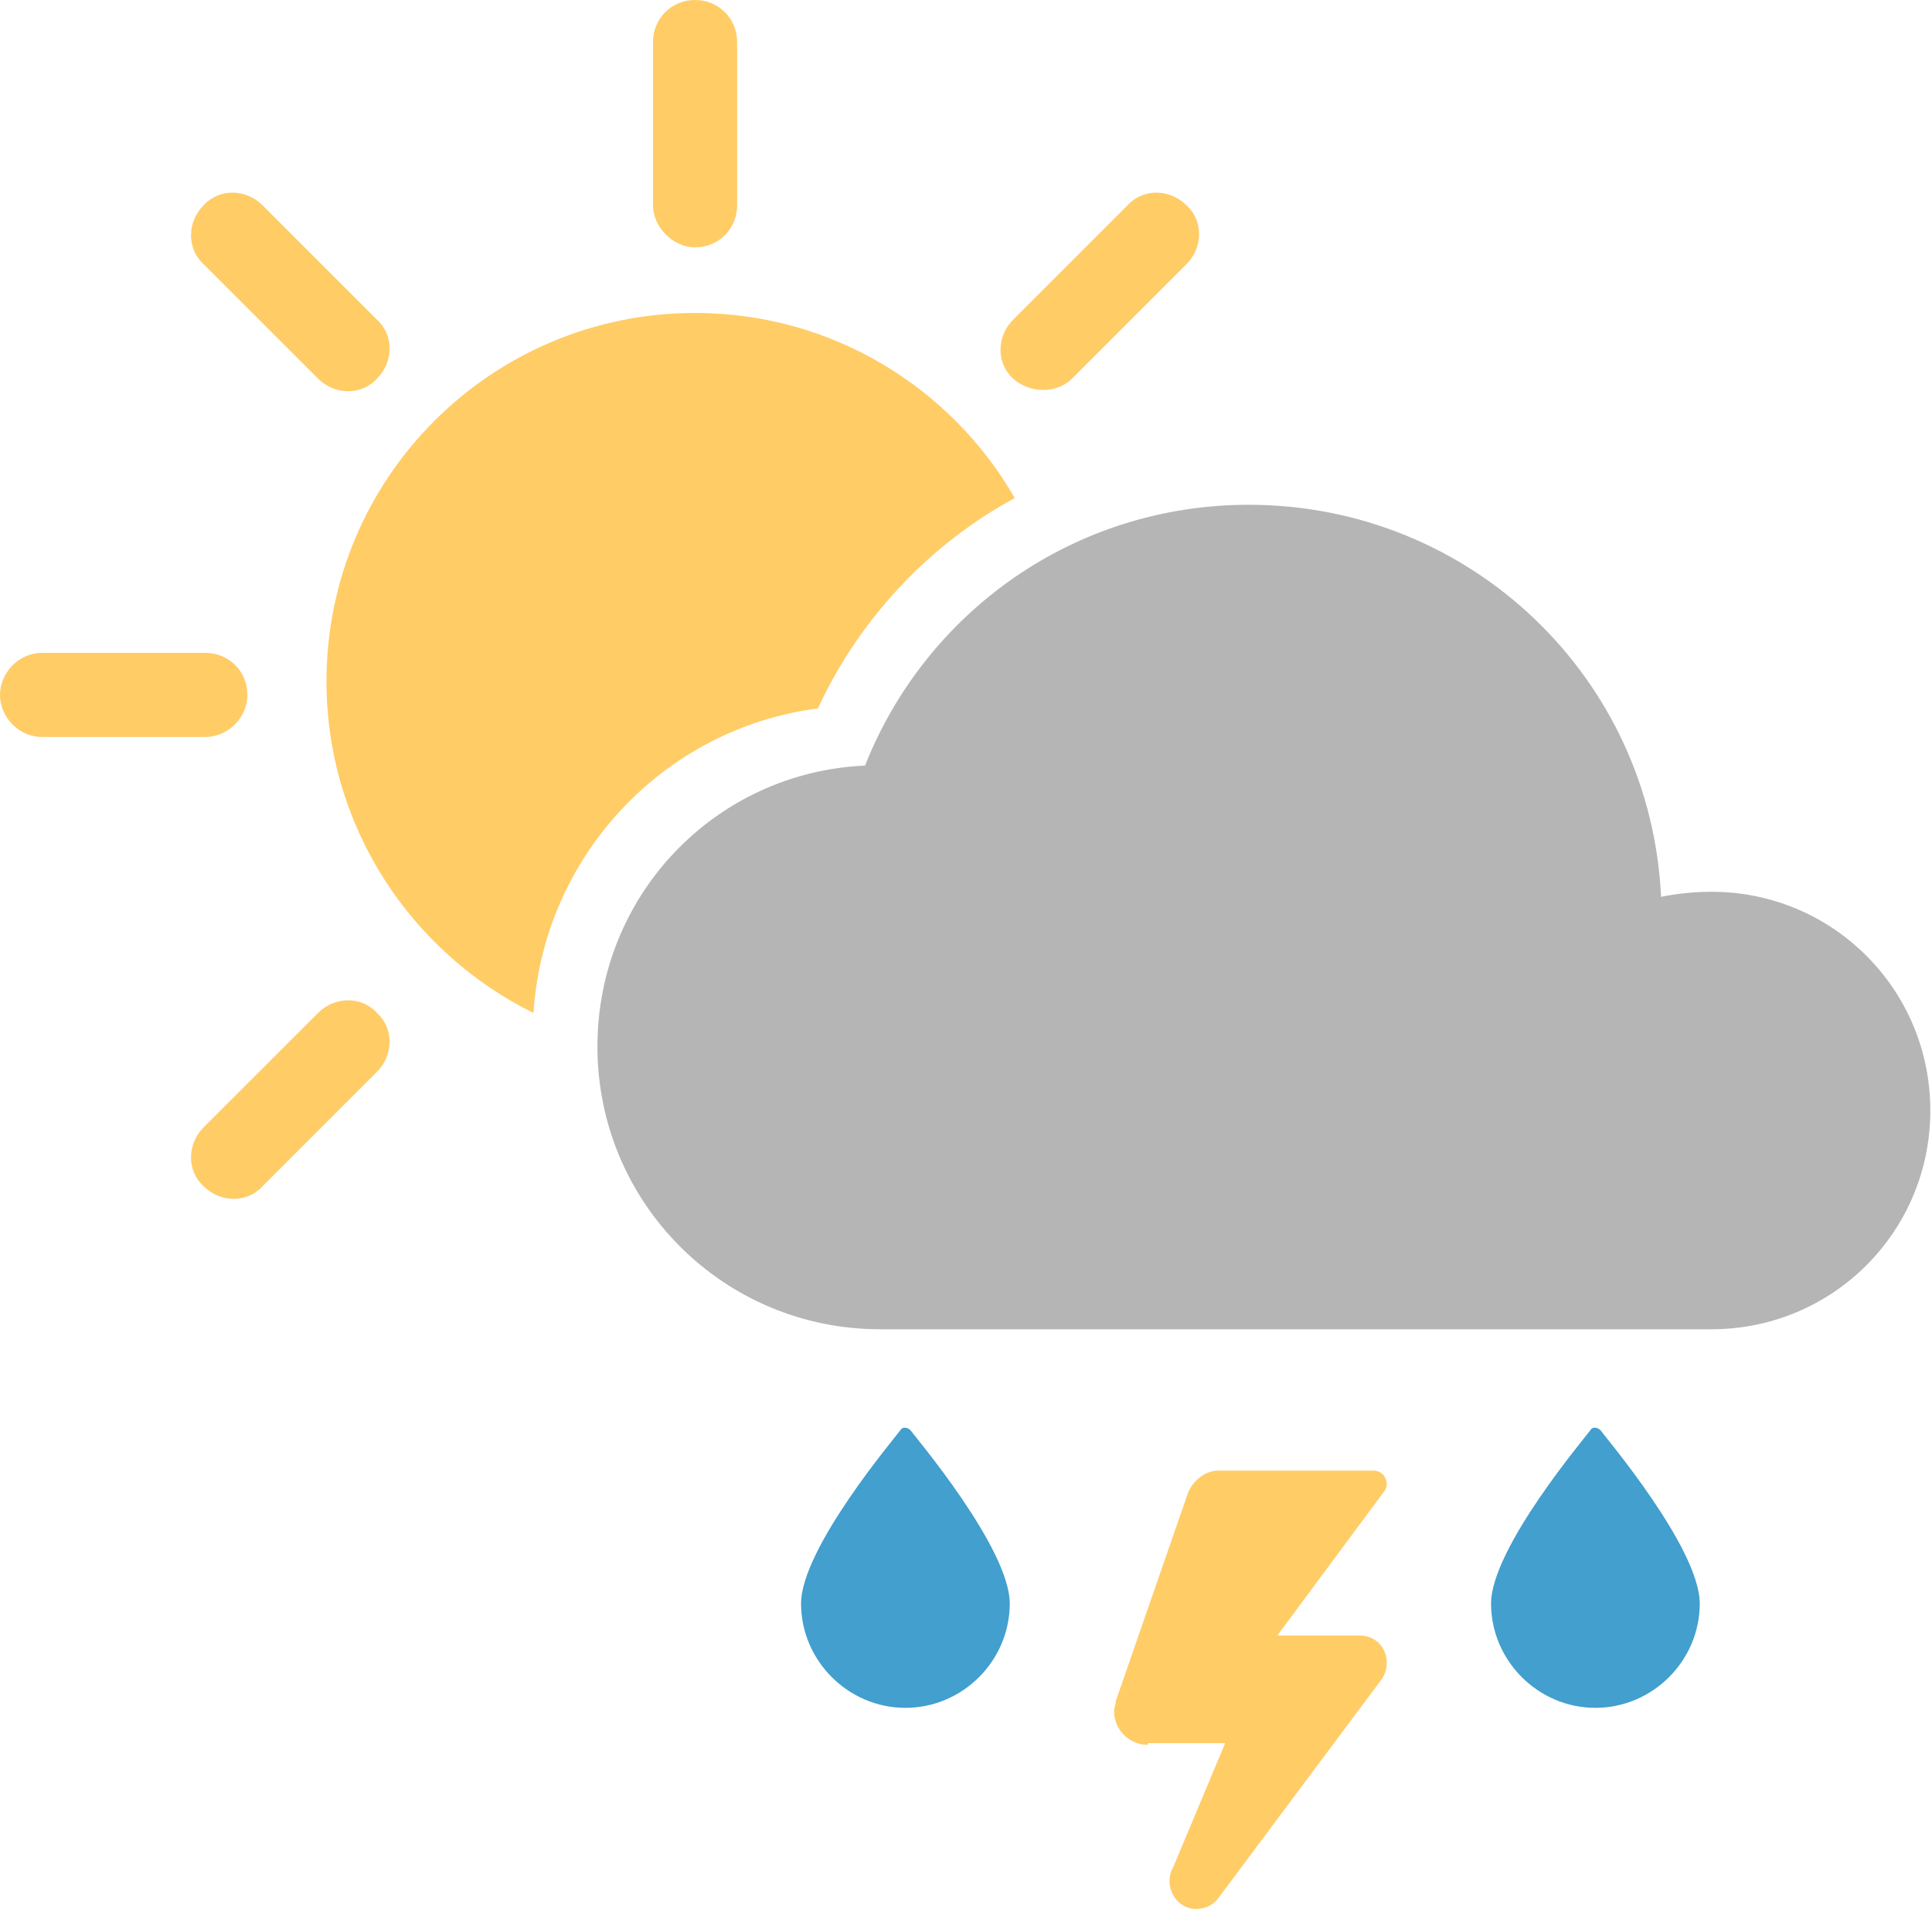 <?xml version="1.0" encoding="utf-8"?>
<!-- Generator: Adobe Illustrator 19.0.0, SVG Export Plug-In . SVG Version: 6.00 Build 0)  -->
<svg version="1.1" id="Layer_1" xmlns="http://www.w3.org/2000/svg" xmlns:xlink="http://www.w3.org/1999/xlink" x="0px" y="0px"
	 viewBox="0 0 114.8 113.5" style="enable-background:new 0 0 114.8 113.5;" xml:space="preserve">
<style type="text/css">
	.st0{fill:#FFCC66;}
	.st1{fill:#B5B5B5;}
	.st2{fill:#429FCE;}
</style>
<g id="XMLID_1011_">
	<path id="XMLID_1017_" class="st0" d="M48.6,42.1c2.5-5.4,6.7-9.8,11.7-12.5c-3.8-6.6-10.9-11-19-11c-12.1,0-21.9,9.8-21.9,21.9
		c0,8.6,5,16.1,12.3,19.7C32.3,50.9,39.4,43.3,48.6,42.1z"/>
	<path id="XMLID_1016_" class="st0" d="M41.3,14.7c1.4,0,2.5-1.1,2.5-2.5V2.5c0-1.4-1.1-2.5-2.5-2.5s-2.5,1.1-2.5,2.5v9.7
		C38.8,13.5,40,14.7,41.3,14.7z"/>
	<path id="XMLID_1015_" class="st0" d="M14.7,41.3c0-1.4-1.1-2.5-2.5-2.5H2.5C1.1,38.8,0,40,0,41.3s1.1,2.5,2.5,2.5h9.7
		C13.5,43.8,14.7,42.7,14.7,41.3z"/>
	<path id="XMLID_1014_" class="st0" d="M63.7,22.5l6.8-6.8c1-1,1-2.6,0-3.5v0c-1-1-2.6-1-3.5,0l-6.8,6.8c-1,1-1,2.6,0,3.5
		C61.2,23.4,62.8,23.4,63.7,22.5z"/>
	<path id="XMLID_1013_" class="st0" d="M18.9,60.2L12.1,67c-1,1-1,2.6,0,3.5c1,1,2.6,1,3.5,0l6.8-6.8c1-1,1-2.6,0-3.5
		C21.5,59.2,19.9,59.2,18.9,60.2z"/>
	<path id="XMLID_1012_" class="st0" d="M18.9,22.5c1,1,2.6,1,3.5,0c1-1,1-2.6,0-3.5l-6.8-6.8c-1-1-2.6-1-3.5,0v0c-1,1-1,2.6,0,3.5
		L18.9,22.5z"/>
</g>
<g id="XMLID_801_">
	<path id="XMLID_802_" class="st1" d="M101.7,53c-1,0-2,0.1-3,0.3c-0.6-13-11.3-23.3-24.5-23.3c-10.4,0-19.2,6.4-22.8,15.5
		c-8.9,0.4-15.9,7.7-15.9,16.7c0,9.3,7.5,16.8,16.8,16.8h49.4c7.2,0,13-5.8,13-13S108.9,53,101.7,53z"/>
</g>
<path id="XMLID_683_" class="st0" d="M68.2,103.7c-1.1,0-2-0.9-2-2c0-0.2,0.1-0.4,0.1-0.6l4.3-12.4c0.3-0.7,1-1.3,1.8-1.3h9.2
	c0.5,0,0.8,0.4,0.8,0.8c0,0.2-0.1,0.4-0.2,0.5l0,0l-6.3,8.5h4.9c0.9,0,1.6,0.7,1.6,1.6c0,0.4-0.1,0.7-0.3,1l-9.7,13c0,0,0,0,0,0
	c-0.5,0.7-1.6,0.9-2.3,0.3c-0.6-0.5-0.8-1.4-0.4-2.1c0,0,0,0,0,0l3.1-7.4H68.2L68.2,103.7z"/>
<g id="XMLID_498_">
	<path id="XMLID_499_" class="st2" d="M54.1,85c-0.2-0.2-0.5-0.2-0.6,0c-0.2,0.3-5.9,7-5.9,10.3c0,3.4,2.8,6.2,6.2,6.2
		c3.4,0,6.2-2.8,6.2-6.2C60,92,54.3,85.3,54.1,85z"/>
</g>
<g id="XMLID_68_">
	<path id="XMLID_236_" class="st2" d="M95.1,85c-0.2-0.2-0.5-0.2-0.6,0c-0.2,0.3-5.9,7-5.9,10.3c0,3.4,2.8,6.2,6.2,6.2
		c3.4,0,6.2-2.8,6.2-6.2C101,92,95.3,85.3,95.1,85z"/>
</g>
</svg>
